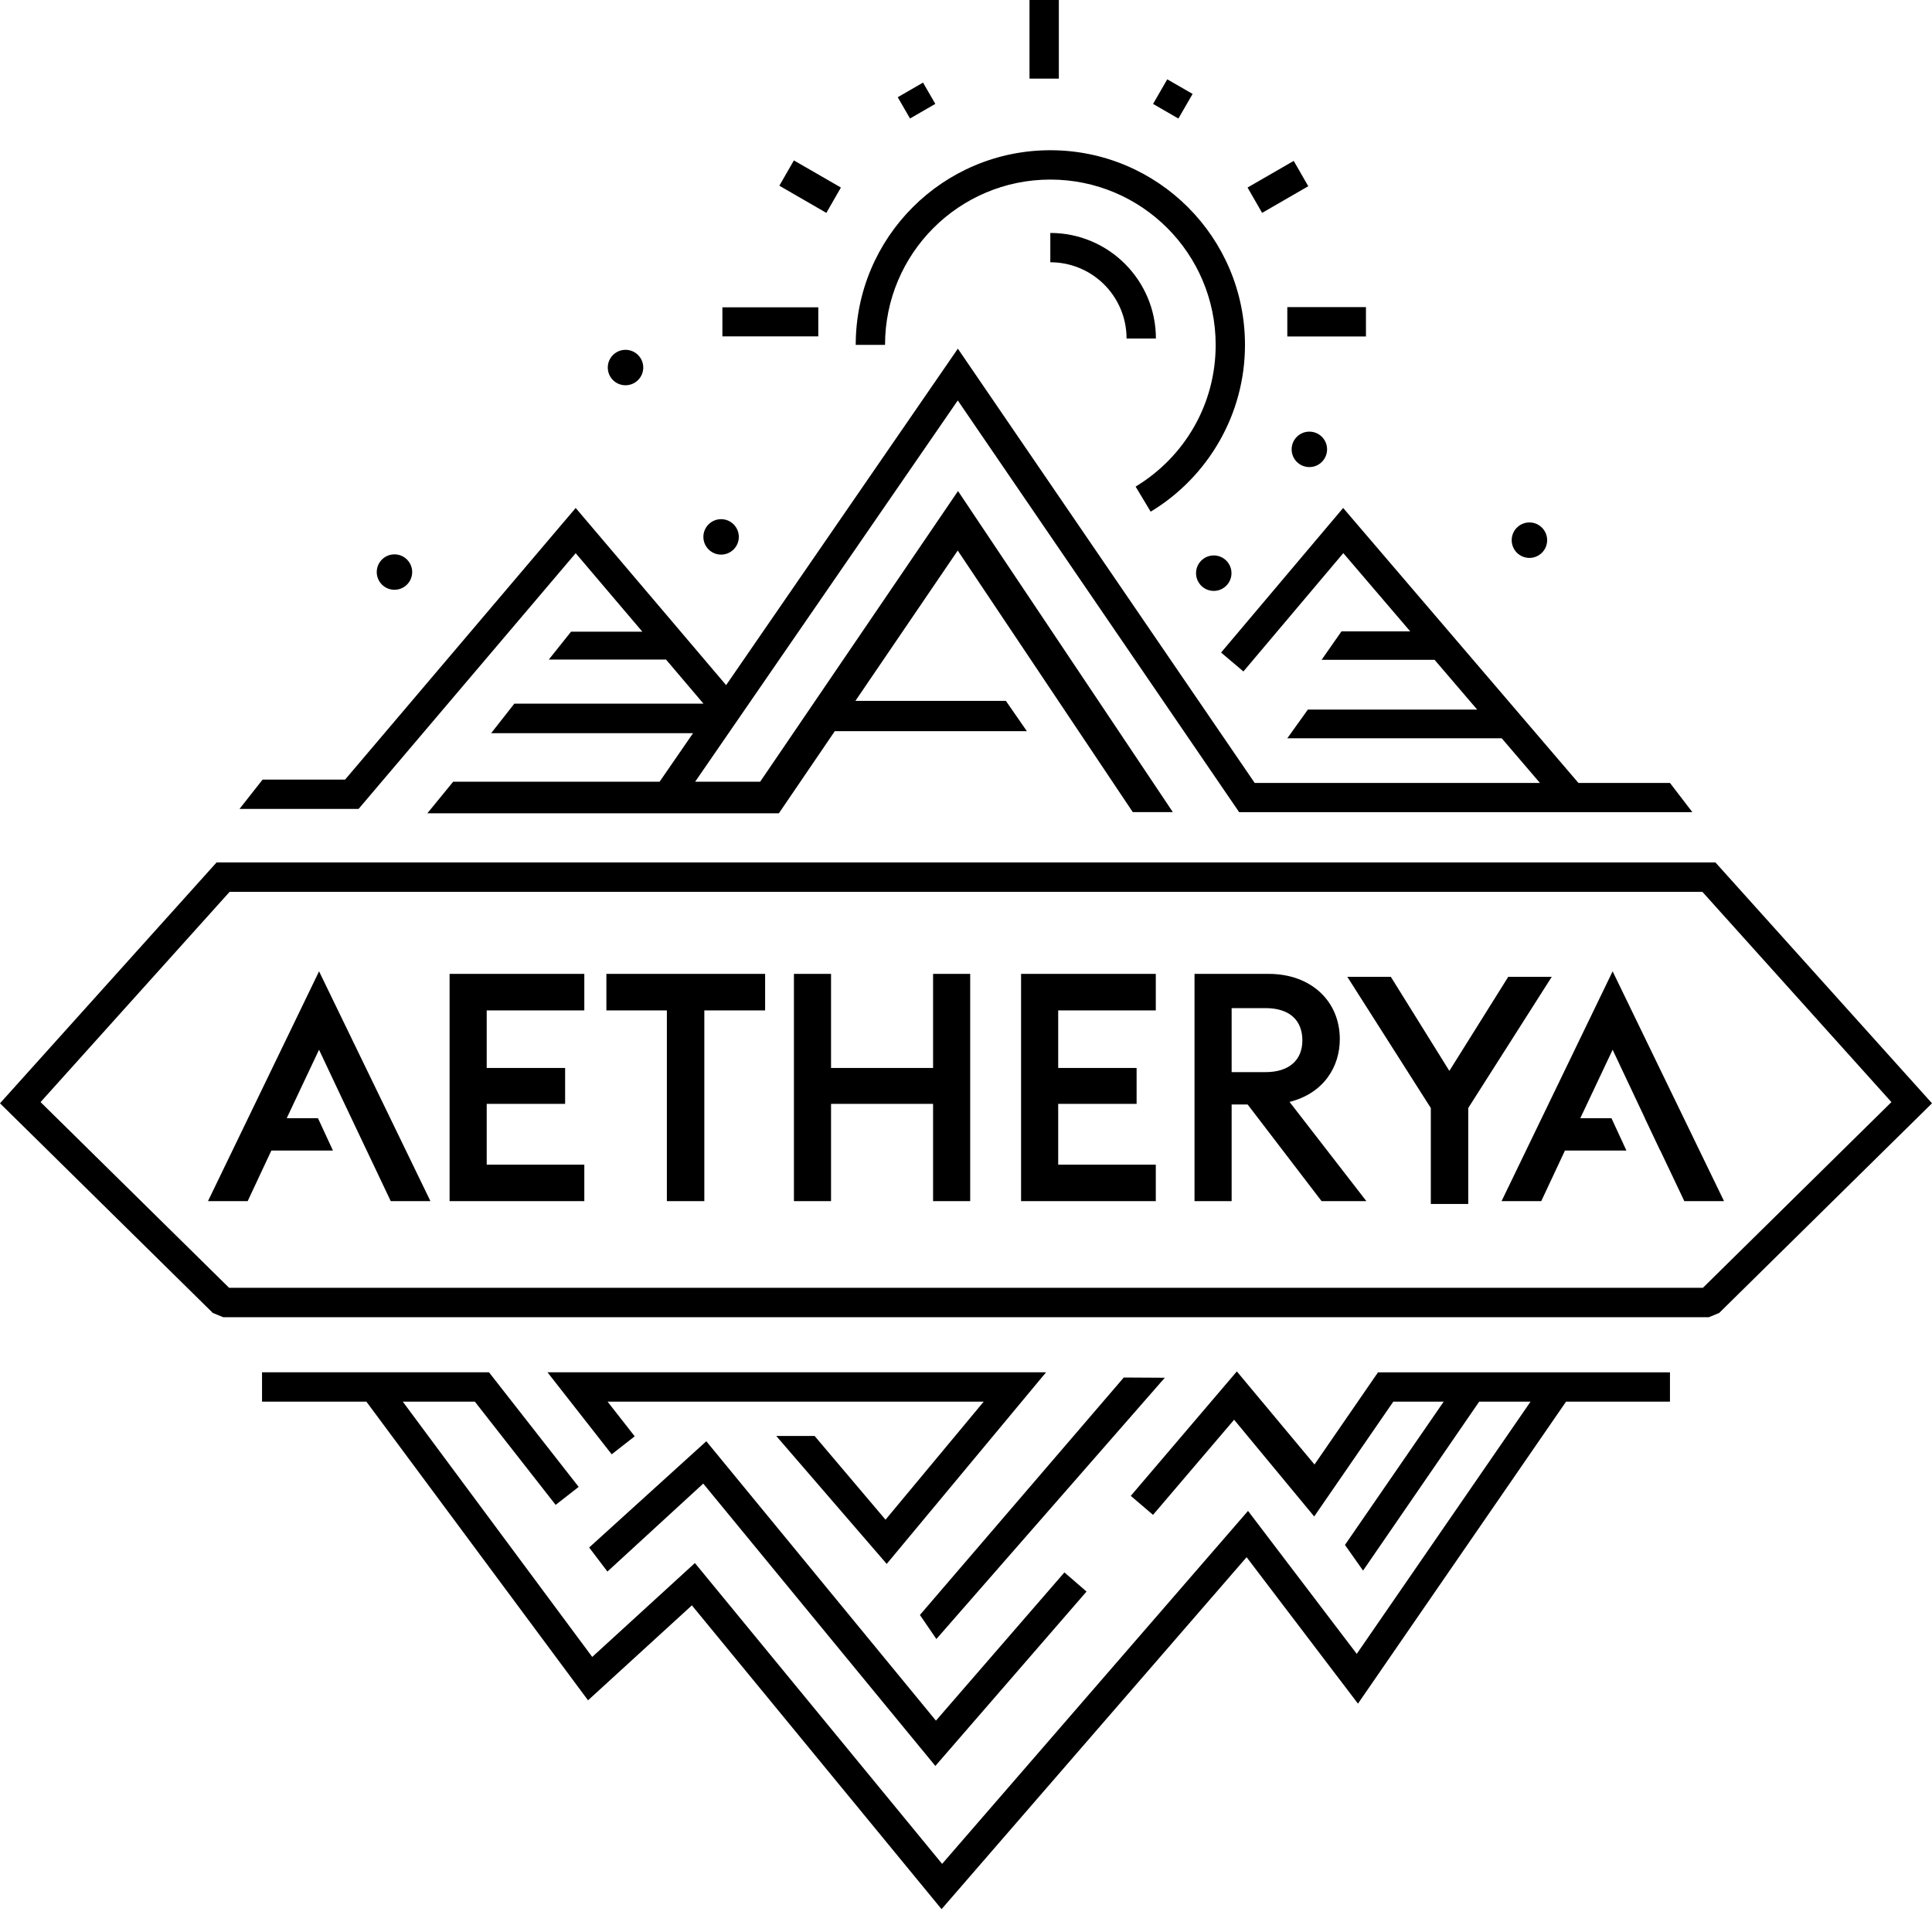 <svg width="75" height="75" viewBox="0 0 75 75" fill="none" xmlns="http://www.w3.org/2000/svg">
<path fillrule="evenodd" clip-rule="evenodd" d="M41.104 0H39.965V3.053H41.104V0ZM46.297 3.646L45.745 4.602L44.762 4.034L45.313 3.079L46.297 3.646ZM44.084 18.889C45.035 18.316 45.824 17.506 46.368 16.543C46.893 15.615 47.192 14.538 47.192 13.388C47.192 11.616 46.473 10.011 45.312 8.85C44.151 7.689 42.546 6.971 40.774 6.971C39.002 6.971 37.397 7.69 36.236 8.85C35.075 10.012 34.357 11.617 34.357 13.388H33.219C33.219 11.302 34.065 9.413 35.432 8.045C36.799 6.678 38.688 5.832 40.774 5.832C42.861 5.832 44.75 6.678 46.117 8.045C47.484 9.412 48.33 11.302 48.33 13.388C48.33 14.733 47.976 16 47.354 17.099C46.711 18.237 45.783 19.191 44.669 19.863L44.084 18.889ZM26.985 30.347H29.509L37.19 19.062L45.53 31.527H43.975L37.179 21.372L33.206 27.209H39.049L39.862 28.383H32.407L30.236 31.572H16.59L17.591 30.347H25.605L26.904 28.462H19.066L19.966 27.316H27.309L25.854 25.603H21.305L22.169 24.521H24.935L22.348 21.475L13.919 31.403H9.297L10.194 30.264H13.396L22.348 19.719L28.188 26.597L37.184 13.535L48.707 30.393L59.78 30.393L58.297 28.66H49.973L50.772 27.545H57.343L55.69 25.614H51.305L52.076 24.51H54.745L52.147 21.472L48.269 26.066L47.402 25.332L52.141 19.719L61.274 30.393L64.828 30.393L65.698 31.529H48.104L37.181 15.545L26.985 30.347ZM8.892 49.991H66.108L73.425 42.783L66.087 34.622H8.913L1.575 42.783L8.892 49.991ZM66.339 51.133H8.661L8.261 50.968L0 42.83C2.804 39.714 5.606 36.598 8.407 33.48H66.593L75 42.83L66.739 50.968L66.339 51.133ZM42.867 11.048C43.402 11.583 43.733 12.324 43.733 13.141H44.872C44.872 12.01 44.412 10.985 43.671 10.243C42.929 9.502 41.905 9.043 40.773 9.043V10.181C41.591 10.181 42.331 10.512 42.867 11.048ZM24.282 13.58C23.903 13.58 23.594 13.888 23.594 14.268C23.594 14.649 23.902 14.956 24.282 14.956C24.662 14.956 24.971 14.648 24.971 14.268C24.971 13.888 24.662 13.58 24.282 13.58ZM46.43 22.25C46.43 21.871 46.739 21.562 47.118 21.562C47.499 21.562 47.807 21.871 47.806 22.25C47.806 22.63 47.498 22.939 47.118 22.939C46.738 22.939 46.43 22.63 46.43 22.25ZM50.829 16.756C50.449 16.756 50.141 17.064 50.141 17.444C50.141 17.824 50.449 18.132 50.829 18.132C51.209 18.132 51.517 17.824 51.517 17.444C51.518 17.064 51.21 16.756 50.829 16.756ZM27.305 20.842C27.305 20.462 27.613 20.154 27.993 20.154C28.373 20.154 28.681 20.462 28.681 20.842C28.681 21.222 28.373 21.53 27.993 21.53C27.613 21.53 27.305 21.222 27.305 20.842ZM15.313 21.52C14.933 21.52 14.625 21.828 14.625 22.207C14.625 22.588 14.933 22.895 15.313 22.895C15.693 22.895 16.001 22.587 16.001 22.207C16.001 21.828 15.693 21.52 15.313 21.52ZM58.684 20.97C58.684 20.589 58.992 20.281 59.372 20.281C59.752 20.281 60.06 20.59 60.06 20.97C60.06 21.35 59.752 21.658 59.372 21.658C58.992 21.658 58.684 21.35 58.684 20.97ZM57.421 54.413H59.415L52.669 64.203L48.448 58.653L36.573 72.355L26.976 60.677L22.99 64.322L15.636 54.412H18.434L21.57 58.419L22.464 57.721L18.983 53.273H10.172V54.412H14.223L22.827 66.006L26.859 62.32L36.551 74.113L48.393 60.45L52.716 66.135L60.793 54.413H64.828V53.275H53.493L51.029 56.852L48.014 53.238L43.897 58.069L44.76 58.807L47.908 55.114L51.017 58.869L54.087 54.413H56.043L52.211 59.974L52.914 60.97L57.421 54.413ZM27.419 55.949L22.871 60.074L23.58 61.008L27.3 57.593L36.31 68.554L42.179 61.784L41.32 61.041L36.333 66.795L27.419 55.949ZM45.217 53.484L36.35 63.627L35.711 62.693L43.625 53.475L45.217 53.484ZM23.746 56.456L21.254 53.273H40.608L34.422 60.711L30.133 55.743L31.623 55.744L34.376 58.994L38.187 54.412H23.586L24.639 55.758L23.746 56.456ZM31.766 11.93H28.043V13.057H31.766V11.93ZM49.973 11.922H53.026V13.061H49.973V11.922ZM48.43 7.28L50.222 6.246L50.787 7.229L48.995 8.264L48.43 7.28ZM35.832 3.207L36.309 4.033L35.327 4.6L34.85 3.774L35.832 3.207ZM32.079 8.264L30.254 7.209L30.819 6.227L32.644 7.28L32.079 8.264ZM59.832 46.627H58.291L62.602 37.707L66.926 46.627H65.385L64.453 44.664H64.448L63.853 43.409H63.856L62.602 40.751L61.347 43.409H62.557L63.137 44.664H60.751L59.832 46.627ZM47.812 39.135V41.62H49.129C50.06 41.62 50.558 41.136 50.558 40.39C50.558 39.607 50.061 39.135 49.129 39.135H47.812ZM47.812 46.627H46.371V37.806H49.253C50.879 37.806 52.011 38.85 52.011 40.341C52.011 41.41 51.39 42.44 50.06 42.776L53.042 46.627H51.303L48.432 42.875H47.812V46.627ZM44.868 46.627H39.638V37.806H44.868V39.223H41.079V41.459H44.123V42.851H41.079V45.211H44.868V46.627ZM32.261 46.627H30.82V37.806H32.261V41.459H36.222V37.806H37.663V46.627H36.222V42.851H32.261V46.627ZM27.342 46.627H25.888V39.223H23.54V37.806H29.702V39.223H27.342V46.627ZM22.683 46.627H17.453V37.806H22.683V39.223H18.894V41.459H21.938V42.851H18.894V45.211H22.683V46.627ZM56.997 46.739H55.544V43.013L52.303 37.92H53.992L56.264 41.572L58.55 37.92H60.239L56.997 43.013V46.739ZM9.615 46.627H8.074L12.386 37.707L16.709 46.627H15.168L14.5 45.218L14.236 44.664L13.263 42.613L12.385 40.751L11.13 43.409H12.344L12.925 44.664H10.534L9.615 46.627Z" fill="black"/>
</svg>
